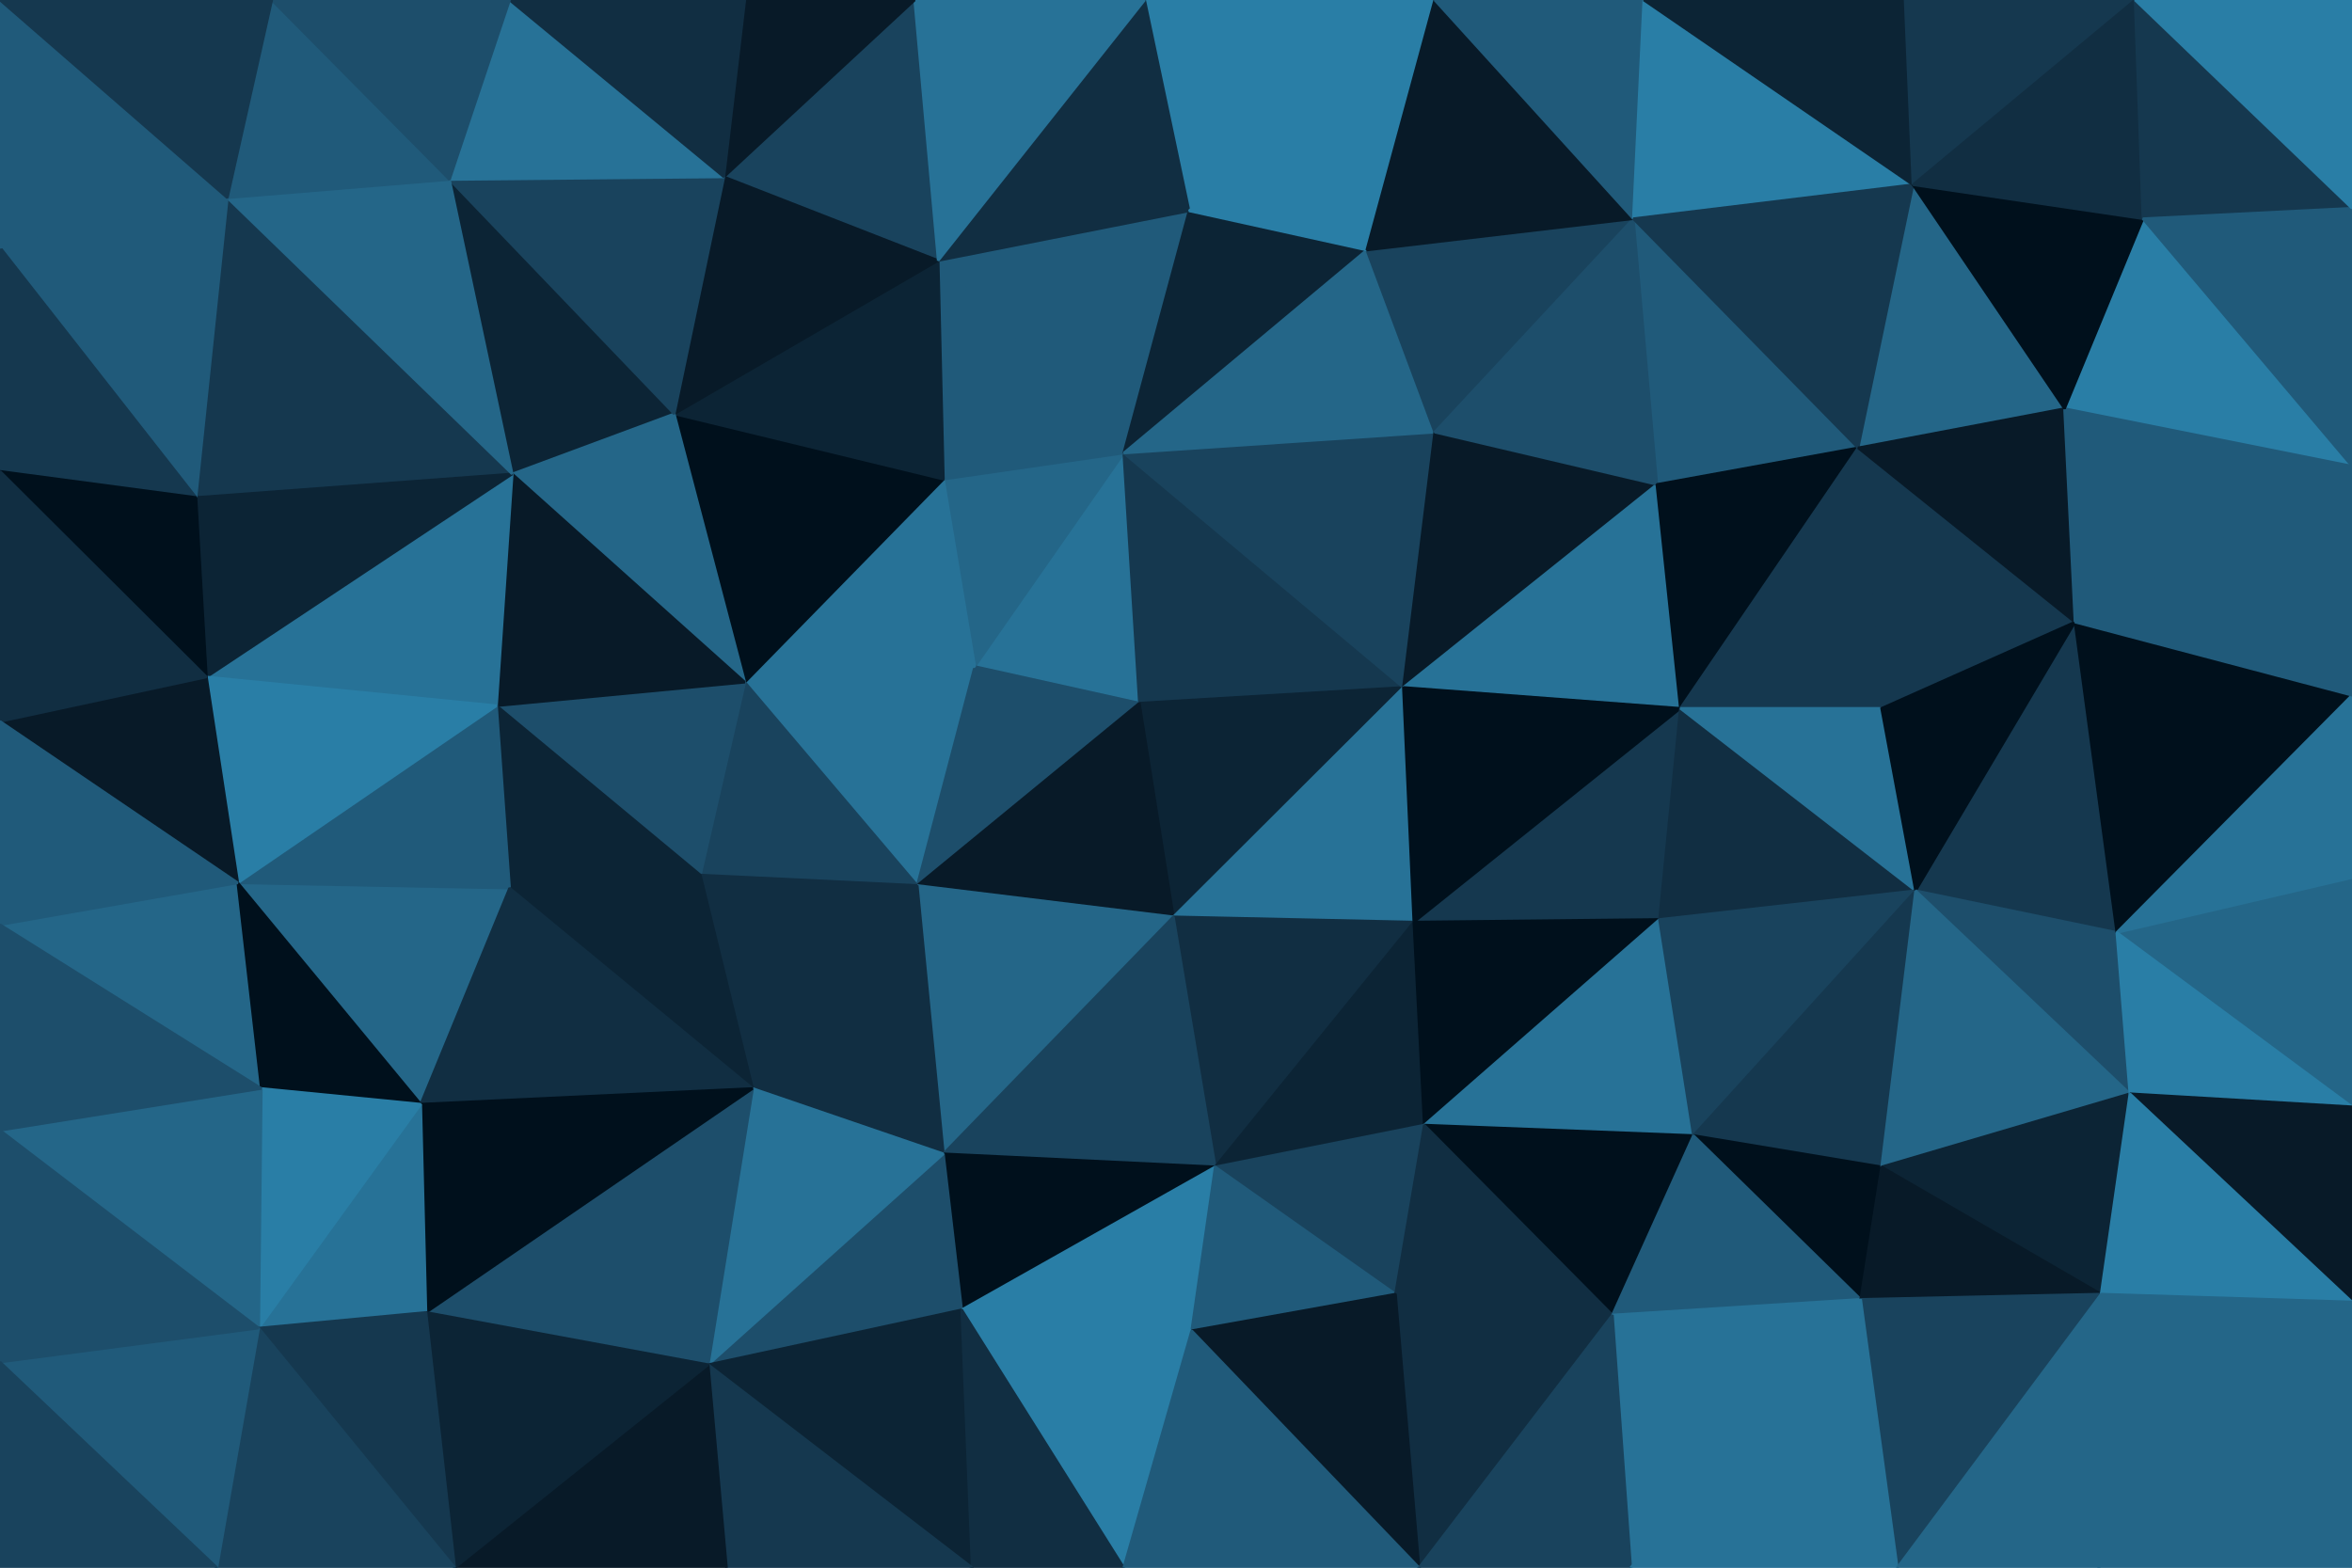 <svg id="visual" viewBox="0 0 900 600" width="900" height="600" xmlns="http://www.w3.org/2000/svg" xmlns:xlink="http://www.w3.org/1999/xlink" version="1.1"><g stroke-width="1" stroke-linejoin="bevel"><path d="M436 269.1L430 173.4L373 255.1Z" fill="#277297" stroke="#277297"></path><path d="M430 173.4L361 183.4L373 255.1Z" fill="#246688" stroke="#246688"></path><path d="M436 269.1L537 263.1L430 173.4Z" fill="#15384f" stroke="#15384f"></path><path d="M285 261.1L351 338.9L373 255.1Z" fill="#277297" stroke="#277297"></path><path d="M373 255.1L351 338.9L436 269.1Z" fill="#1d4e6b" stroke="#1d4e6b"></path><path d="M436 269.1L449 350.9L537 263.1Z" fill="#0c2435" stroke="#0c2435"></path><path d="M351 338.9L449 350.9L436 269.1Z" fill="#081a28" stroke="#081a28"></path><path d="M361 183.4L285 261.1L373 255.1Z" fill="#277297" stroke="#277297"></path><path d="M430 173.4L359 99.7L361 183.4Z" fill="#205a7a" stroke="#205a7a"></path><path d="M361 183.4L258 158.4L285 261.1Z" fill="#00101c" stroke="#00101c"></path><path d="M455 80.7L359 99.7L430 173.4Z" fill="#205a7a" stroke="#205a7a"></path><path d="M537 263.1L549 165.4L430 173.4Z" fill="#19435d" stroke="#19435d"></path><path d="M523 95.7L455 80.7L430 173.4Z" fill="#0c2435" stroke="#0c2435"></path><path d="M549 165.4L523 95.7L430 173.4Z" fill="#246688" stroke="#246688"></path><path d="M359 99.7L258 158.4L361 183.4Z" fill="#0c2435" stroke="#0c2435"></path><path d="M449 350.9L541 352.9L537 263.1Z" fill="#277297" stroke="#277297"></path><path d="M537 263.1L634 185.4L549 165.4Z" fill="#081a28" stroke="#081a28"></path><path d="M285 261.1L268 334.9L351 338.9Z" fill="#19435d" stroke="#19435d"></path><path d="M351 338.9L361 441.6L449 350.9Z" fill="#246688" stroke="#246688"></path><path d="M190 270.1L268 334.9L285 261.1Z" fill="#1d4e6b" stroke="#1d4e6b"></path><path d="M350 0L277 67.7L359 99.7Z" fill="#19435d" stroke="#19435d"></path><path d="M359 99.7L277 67.7L258 158.4Z" fill="#081a28" stroke="#081a28"></path><path d="M172 68.7L196 181.4L258 158.4Z" fill="#0c2435" stroke="#0c2435"></path><path d="M258 158.4L196 181.4L285 261.1Z" fill="#246688" stroke="#246688"></path><path d="M643 271.1L634 185.4L537 263.1Z" fill="#277297" stroke="#277297"></path><path d="M549 165.4L625 83.7L523 95.7Z" fill="#19435d" stroke="#19435d"></path><path d="M549 0L438 0L455 80.7Z" fill="#297ea6" stroke="#297ea6"></path><path d="M455 80.7L438 0L359 99.7Z" fill="#112e42" stroke="#112e42"></path><path d="M549 0L455 80.7L523 95.7Z" fill="#297ea6" stroke="#297ea6"></path><path d="M288 416.6L361 441.6L351 338.9Z" fill="#112e42" stroke="#112e42"></path><path d="M449 350.9L465 446.6L541 352.9Z" fill="#112e42" stroke="#112e42"></path><path d="M196 181.4L190 270.1L285 261.1Z" fill="#081a28" stroke="#081a28"></path><path d="M268 334.9L288 416.6L351 338.9Z" fill="#112e42" stroke="#112e42"></path><path d="M361 441.6L465 446.6L449 350.9Z" fill="#19435d" stroke="#19435d"></path><path d="M195 339.9L288 416.6L268 334.9Z" fill="#0c2435" stroke="#0c2435"></path><path d="M438 0L350 0L359 99.7Z" fill="#277297" stroke="#277297"></path><path d="M635 351.9L643 271.1L541 352.9Z" fill="#15384f" stroke="#15384f"></path><path d="M541 352.9L643 271.1L537 263.1Z" fill="#00101c" stroke="#00101c"></path><path d="M465 446.6L545 430.6L541 352.9Z" fill="#0c2435" stroke="#0c2435"></path><path d="M190 270.1L195 339.9L268 334.9Z" fill="#0c2435" stroke="#0c2435"></path><path d="M711 171.4L625 83.7L634 185.4Z" fill="#205a7a" stroke="#205a7a"></path><path d="M634 185.4L625 83.7L549 165.4Z" fill="#1d4e6b" stroke="#1d4e6b"></path><path d="M545 430.6L635 351.9L541 352.9Z" fill="#00101c" stroke="#00101c"></path><path d="M350 0L285 0L277 67.7Z" fill="#081a28" stroke="#081a28"></path><path d="M277 67.7L172 68.7L258 158.4Z" fill="#19435d" stroke="#19435d"></path><path d="M625 83.7L549 0L523 95.7Z" fill="#081a28" stroke="#081a28"></path><path d="M361 441.6L368 501.3L465 446.6Z" fill="#00101c" stroke="#00101c"></path><path d="M465 446.6L534 495.3L545 430.6Z" fill="#19435d" stroke="#19435d"></path><path d="M271 522.3L368 501.3L361 441.6Z" fill="#1d4e6b" stroke="#1d4e6b"></path><path d="M271 522.3L361 441.6L288 416.6Z" fill="#277297" stroke="#277297"></path><path d="M195 0L172 68.7L277 67.7Z" fill="#277297" stroke="#277297"></path><path d="M196 181.4L79 259.1L190 270.1Z" fill="#277297" stroke="#277297"></path><path d="M91 337.9L161 422.6L195 339.9Z" fill="#246688" stroke="#246688"></path><path d="M368 501.3L456 509.3L465 446.6Z" fill="#297ea6" stroke="#297ea6"></path><path d="M545 430.6L648 434.6L635 351.9Z" fill="#277297" stroke="#277297"></path><path d="M456 509.3L534 495.3L465 446.6Z" fill="#205a7a" stroke="#205a7a"></path><path d="M643 271.1L711 171.4L634 185.4Z" fill="#00101c" stroke="#00101c"></path><path d="M625 83.7L629 0L549 0Z" fill="#205a7a" stroke="#205a7a"></path><path d="M720 271.1L711 171.4L643 271.1Z" fill="#15384f" stroke="#15384f"></path><path d="M732 70.7L629 0L625 83.7Z" fill="#297ea6" stroke="#297ea6"></path><path d="M733 340.9L643 271.1L635 351.9Z" fill="#112e42" stroke="#112e42"></path><path d="M733 340.9L720 271.1L643 271.1Z" fill="#277297" stroke="#277297"></path><path d="M285 0L195 0L277 67.7Z" fill="#112e42" stroke="#112e42"></path><path d="M617 503.3L648 434.6L545 430.6Z" fill="#00101c" stroke="#00101c"></path><path d="M91 337.9L195 339.9L190 270.1Z" fill="#205a7a" stroke="#205a7a"></path><path d="M195 339.9L161 422.6L288 416.6Z" fill="#112e42" stroke="#112e42"></path><path d="M163 502.3L271 522.3L288 416.6Z" fill="#1d4e6b" stroke="#1d4e6b"></path><path d="M368 501.3L430 600L456 509.3Z" fill="#297ea6" stroke="#297ea6"></path><path d="M75 190.4L196 181.4L87 75.7Z" fill="#15384f" stroke="#15384f"></path><path d="M75 190.4L79 259.1L196 181.4Z" fill="#0c2435" stroke="#0c2435"></path><path d="M87 75.7L196 181.4L172 68.7Z" fill="#246688" stroke="#246688"></path><path d="M648 434.6L733 340.9L635 351.9Z" fill="#19435d" stroke="#19435d"></path><path d="M790 156.4L732 70.7L711 171.4Z" fill="#246688" stroke="#246688"></path><path d="M79 259.1L91 337.9L190 270.1Z" fill="#297ea6" stroke="#297ea6"></path><path d="M534 495.3L617 503.3L545 430.6Z" fill="#112e42" stroke="#112e42"></path><path d="M648 434.6L720 446.6L733 340.9Z" fill="#15384f" stroke="#15384f"></path><path d="M543 600L617 503.3L534 495.3Z" fill="#112e42" stroke="#112e42"></path><path d="M543 600L534 495.3L456 509.3Z" fill="#081a28" stroke="#081a28"></path><path d="M794 238.1L711 171.4L720 271.1Z" fill="#15384f" stroke="#15384f"></path><path d="M711 171.4L732 70.7L625 83.7Z" fill="#15384f" stroke="#15384f"></path><path d="M104 0L87 75.7L172 68.7Z" fill="#205a7a" stroke="#205a7a"></path><path d="M0 353.9L100 416.6L91 337.9Z" fill="#246688" stroke="#246688"></path><path d="M91 337.9L100 416.6L161 422.6Z" fill="#00101c" stroke="#00101c"></path><path d="M161 422.6L163 502.3L288 416.6Z" fill="#00101c" stroke="#00101c"></path><path d="M99 508.3L163 502.3L161 422.6Z" fill="#277297" stroke="#277297"></path><path d="M372 600L368 501.3L271 522.3Z" fill="#0c2435" stroke="#0c2435"></path><path d="M372 600L430 600L368 501.3Z" fill="#112e42" stroke="#112e42"></path><path d="M278 600L372 600L271 522.3Z" fill="#15384f" stroke="#15384f"></path><path d="M712 497.3L720 446.6L648 434.6Z" fill="#00101c" stroke="#00101c"></path><path d="M810 356.9L794 238.1L733 340.9Z" fill="#15384f" stroke="#15384f"></path><path d="M733 340.9L794 238.1L720 271.1Z" fill="#00101c" stroke="#00101c"></path><path d="M195 0L104 0L172 68.7Z" fill="#1d4e6b" stroke="#1d4e6b"></path><path d="M794 238.1L790 156.4L711 171.4Z" fill="#081a28" stroke="#081a28"></path><path d="M732 70.7L729 0L629 0Z" fill="#0c2435" stroke="#0c2435"></path><path d="M817 0L729 0L732 70.7Z" fill="#15384f" stroke="#15384f"></path><path d="M617 503.3L712 497.3L648 434.6Z" fill="#205a7a" stroke="#205a7a"></path><path d="M430 600L543 600L456 509.3Z" fill="#205a7a" stroke="#205a7a"></path><path d="M174 600L278 600L271 522.3Z" fill="#081a28" stroke="#081a28"></path><path d="M624 600L712 497.3L617 503.3Z" fill="#277297" stroke="#277297"></path><path d="M815 418.6L810 356.9L733 340.9Z" fill="#1d4e6b" stroke="#1d4e6b"></path><path d="M0 94.7L75 190.4L87 75.7Z" fill="#205a7a" stroke="#205a7a"></path><path d="M0 94.7L0 180.4L75 190.4Z" fill="#15384f" stroke="#15384f"></path><path d="M75 190.4L0 180.4L79 259.1Z" fill="#00101c" stroke="#00101c"></path><path d="M79 259.1L0 276.1L91 337.9Z" fill="#081a28" stroke="#081a28"></path><path d="M0 180.4L0 276.1L79 259.1Z" fill="#112e42" stroke="#112e42"></path><path d="M815 418.6L733 340.9L720 446.6Z" fill="#246688" stroke="#246688"></path><path d="M900 178.4L820 83.7L790 156.4Z" fill="#297ea6" stroke="#297ea6"></path><path d="M100 416.6L99 508.3L161 422.6Z" fill="#297ea6" stroke="#297ea6"></path><path d="M163 502.3L174 600L271 522.3Z" fill="#0c2435" stroke="#0c2435"></path><path d="M0 432.6L99 508.3L100 416.6Z" fill="#246688" stroke="#246688"></path><path d="M900 178.4L790 156.4L794 238.1Z" fill="#205a7a" stroke="#205a7a"></path><path d="M790 156.4L820 83.7L732 70.7Z" fill="#00101c" stroke="#00101c"></path><path d="M543 600L624 600L617 503.3Z" fill="#19435d" stroke="#19435d"></path><path d="M0 0L0 94.7L87 75.7Z" fill="#205a7a" stroke="#205a7a"></path><path d="M0 276.1L0 353.9L91 337.9Z" fill="#205a7a" stroke="#205a7a"></path><path d="M99 508.3L174 600L163 502.3Z" fill="#15384f" stroke="#15384f"></path><path d="M804 495.3L815 418.6L720 446.6Z" fill="#0c2435" stroke="#0c2435"></path><path d="M810 356.9L900 266.1L794 238.1Z" fill="#00101c" stroke="#00101c"></path><path d="M804 495.3L720 446.6L712 497.3Z" fill="#081a28" stroke="#081a28"></path><path d="M820 83.7L817 0L732 70.7Z" fill="#112e42" stroke="#112e42"></path><path d="M0 353.9L0 432.6L100 416.6Z" fill="#1d4e6b" stroke="#1d4e6b"></path><path d="M99 508.3L83 600L174 600Z" fill="#19435d" stroke="#19435d"></path><path d="M104 0L0 0L87 75.7Z" fill="#15384f" stroke="#15384f"></path><path d="M726 600L804 495.3L712 497.3Z" fill="#19435d" stroke="#19435d"></path><path d="M900 335.9L810 356.9L900 423.6Z" fill="#246688" stroke="#246688"></path><path d="M900 335.9L900 266.1L810 356.9Z" fill="#277297" stroke="#277297"></path><path d="M820 83.7L900 79.7L817 0Z" fill="#15384f" stroke="#15384f"></path><path d="M900 266.1L900 178.4L794 238.1Z" fill="#205a7a" stroke="#205a7a"></path><path d="M624 600L726 600L712 497.3Z" fill="#277297" stroke="#277297"></path><path d="M900 423.6L810 356.9L815 418.6Z" fill="#297ea6" stroke="#297ea6"></path><path d="M0 521.3L83 600L99 508.3Z" fill="#205a7a" stroke="#205a7a"></path><path d="M900 178.4L900 79.7L820 83.7Z" fill="#205a7a" stroke="#205a7a"></path><path d="M0 432.6L0 521.3L99 508.3Z" fill="#1d4e6b" stroke="#1d4e6b"></path><path d="M900 498.3L900 423.6L815 418.6Z" fill="#081a28" stroke="#081a28"></path><path d="M900 498.3L815 418.6L804 495.3Z" fill="#297ea6" stroke="#297ea6"></path><path d="M900 79.7L900 0L817 0Z" fill="#297ea6" stroke="#297ea6"></path><path d="M726 600L803 600L804 495.3Z" fill="#246688" stroke="#246688"></path><path d="M803 600L900 498.3L804 495.3Z" fill="#246688" stroke="#246688"></path><path d="M0 521.3L0 600L83 600Z" fill="#19435d" stroke="#19435d"></path><path d="M803 600L900 600L900 498.3Z" fill="#246688" stroke="#246688"></path></g></svg>